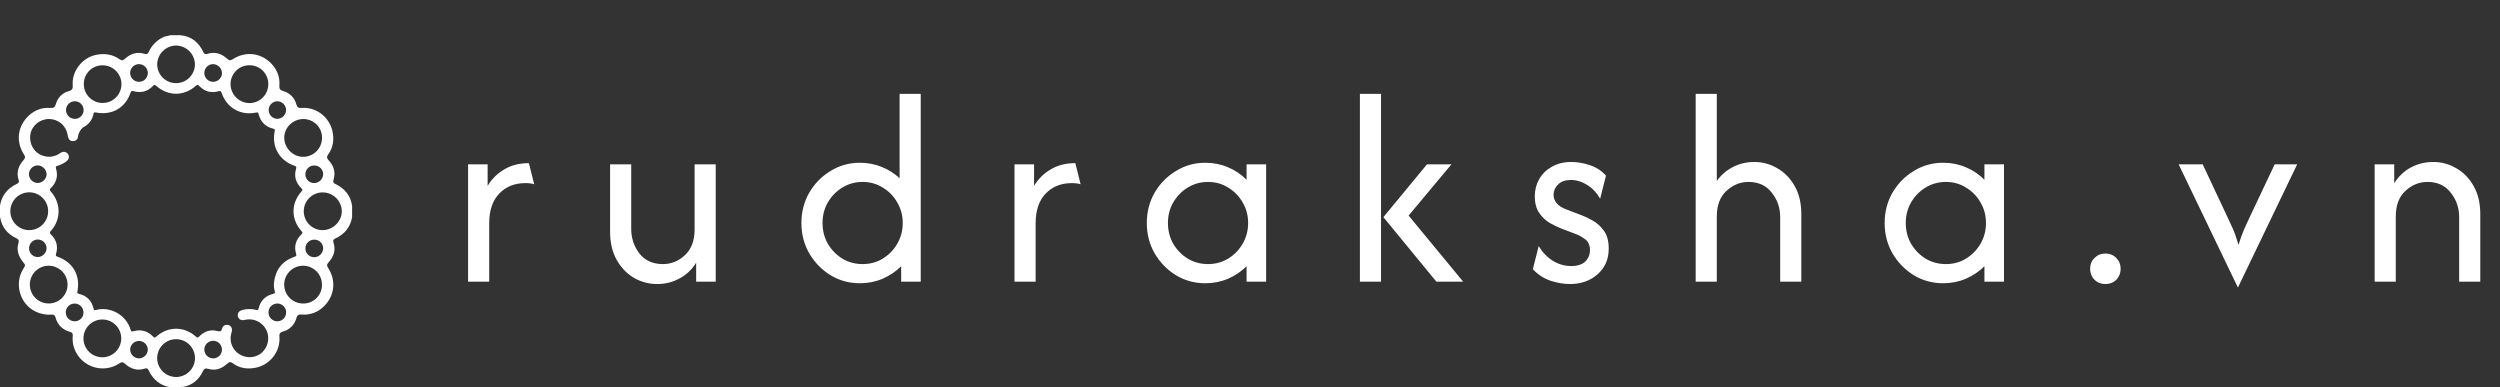 <svg width="213" height="33" viewBox="0 0 213 33" fill="none" xmlns="http://www.w3.org/2000/svg">
<rect x="0" y="0" width="213" height="33" fill="#333333" stroke="none"/>
<path d="M39.88 24V14H41.546V15.833C41.902 15.244 42.374 14.778 42.963 14.433C43.552 14.078 44.252 13.9 45.063 13.9L45.513 15.7C45.302 15.633 45.057 15.6 44.78 15.6C43.846 15.6 43.096 15.9 42.53 16.5C41.963 17.089 41.68 17.933 41.68 19.033V24H39.88ZM55.996 24.2C55.296 24.2 54.641 24.028 54.03 23.683C53.419 23.328 52.924 22.817 52.546 22.15C52.169 21.483 51.98 20.683 51.98 19.75V14H53.78V19.5C53.78 20.289 54.013 20.989 54.48 21.6C54.958 22.2 55.624 22.5 56.48 22.5C57.18 22.5 57.802 22.25 58.346 21.75C58.902 21.239 59.18 20.506 59.18 19.55V14H60.98V24H59.313V22.383C58.946 22.972 58.469 23.422 57.88 23.733C57.302 24.044 56.674 24.2 55.996 24.2ZM73.263 24.133C72.352 24.133 71.519 23.906 70.763 23.45C70.007 22.983 69.402 22.361 68.946 21.583C68.502 20.806 68.28 19.944 68.28 19C68.28 18.056 68.502 17.194 68.946 16.417C69.402 15.639 70.007 15.022 70.763 14.567C71.519 14.1 72.352 13.867 73.263 13.867C73.919 13.867 74.535 13.983 75.113 14.217C75.691 14.45 76.202 14.772 76.646 15.183V8H78.446V24H76.78V22.683C76.335 23.128 75.808 23.483 75.196 23.75C74.596 24.006 73.952 24.133 73.263 24.133ZM73.496 22.5C74.13 22.5 74.702 22.344 75.213 22.033C75.735 21.711 76.146 21.289 76.446 20.767C76.757 20.233 76.913 19.644 76.913 19C76.913 18.356 76.757 17.772 76.446 17.25C76.146 16.717 75.735 16.294 75.213 15.983C74.702 15.661 74.13 15.5 73.496 15.5C72.863 15.5 72.285 15.661 71.763 15.983C71.252 16.294 70.841 16.717 70.53 17.25C70.23 17.772 70.08 18.356 70.08 19C70.08 19.644 70.23 20.233 70.53 20.767C70.841 21.289 71.252 21.711 71.763 22.033C72.285 22.344 72.863 22.5 73.496 22.5ZM86.436 24V14H88.103V15.833C88.458 15.244 88.93 14.778 89.519 14.433C90.108 14.078 90.808 13.9 91.619 13.9L92.069 15.7C91.858 15.633 91.614 15.6 91.336 15.6C90.403 15.6 89.653 15.9 89.086 16.5C88.519 17.089 88.236 17.933 88.236 19.033V24H86.436ZM102.691 24.133C101.78 24.133 100.947 23.906 100.191 23.45C99.436 22.983 98.83 22.361 98.374 21.583C97.93 20.806 97.708 19.944 97.708 19C97.708 18.056 97.93 17.194 98.374 16.417C98.83 15.639 99.436 15.022 100.191 14.567C100.947 14.1 101.78 13.867 102.691 13.867C103.38 13.867 104.024 13.994 104.624 14.25C105.236 14.506 105.763 14.861 106.208 15.317V14H107.874V24H106.208V22.683C105.763 23.128 105.236 23.483 104.624 23.75C104.024 24.006 103.38 24.133 102.691 24.133ZM102.924 22.5C103.558 22.5 104.13 22.344 104.641 22.033C105.163 21.711 105.574 21.289 105.874 20.767C106.186 20.233 106.341 19.644 106.341 19C106.341 18.356 106.186 17.772 105.874 17.25C105.574 16.717 105.163 16.294 104.641 15.983C104.13 15.661 103.558 15.5 102.924 15.5C102.291 15.5 101.713 15.661 101.191 15.983C100.68 16.294 100.269 16.717 99.958 17.25C99.658 17.772 99.508 18.356 99.508 19C99.508 19.644 99.658 20.233 99.958 20.767C100.269 21.289 100.68 21.711 101.191 22.033C101.713 22.344 102.291 22.5 102.924 22.5ZM122.381 24L117.864 18.5L121.581 14H123.664L120.014 18.367L124.664 24H122.381ZM115.864 24V8H117.664V24H115.864ZM133.747 24.2C133.236 24.2 132.686 24.106 132.097 23.917C131.52 23.717 131.02 23.389 130.597 22.933L131.097 20.967C131.409 21.489 131.809 21.906 132.297 22.217C132.786 22.517 133.309 22.667 133.864 22.667C134.397 22.667 134.797 22.539 135.064 22.283C135.331 22.017 135.464 21.694 135.464 21.317C135.464 20.883 135.32 20.567 135.031 20.367C134.753 20.167 134.503 20.028 134.281 19.95L132.931 19.433C132.686 19.333 132.392 19.189 132.047 19C131.703 18.8 131.403 18.517 131.147 18.15C130.892 17.783 130.764 17.306 130.764 16.717C130.764 16.183 130.892 15.694 131.147 15.25C131.403 14.806 131.764 14.456 132.231 14.2C132.697 13.933 133.247 13.8 133.881 13.8C134.381 13.8 134.903 13.889 135.447 14.067C135.992 14.244 136.453 14.544 136.831 14.967L136.331 16.933C136.064 16.444 135.703 16.056 135.247 15.767C134.792 15.478 134.32 15.333 133.831 15.333C133.375 15.333 133.014 15.461 132.747 15.717C132.492 15.972 132.364 16.267 132.364 16.6C132.364 16.867 132.453 17.106 132.631 17.317C132.809 17.528 133.075 17.7 133.431 17.833L134.781 18.35C135.025 18.439 135.325 18.583 135.681 18.783C136.047 18.983 136.37 19.272 136.647 19.65C136.925 20.028 137.064 20.539 137.064 21.183C137.064 22.083 136.747 22.811 136.114 23.367C135.492 23.922 134.703 24.2 133.747 24.2ZM144.472 24V8H146.272V15.417C146.65 14.894 147.116 14.494 147.672 14.217C148.227 13.939 148.822 13.8 149.455 13.8C150.166 13.8 150.822 13.978 151.422 14.333C152.033 14.678 152.527 15.183 152.905 15.85C153.283 16.506 153.472 17.306 153.472 18.25V24H151.672V18.5C151.672 17.711 151.433 17.017 150.955 16.417C150.489 15.806 149.827 15.5 148.972 15.5C148.272 15.5 147.644 15.756 147.089 16.267C146.544 16.767 146.272 17.494 146.272 18.45V24H144.472ZM165.555 24.133C164.644 24.133 163.811 23.906 163.055 23.45C162.3 22.983 161.694 22.361 161.239 21.583C160.794 20.806 160.572 19.944 160.572 19C160.572 18.056 160.794 17.194 161.239 16.417C161.694 15.639 162.3 15.022 163.055 14.567C163.811 14.1 164.644 13.867 165.555 13.867C166.244 13.867 166.889 13.994 167.489 14.25C168.1 14.506 168.627 14.861 169.072 15.317V14H170.739V24H169.072V22.683C168.627 23.128 168.1 23.483 167.489 23.75C166.889 24.006 166.244 24.133 165.555 24.133ZM165.789 22.5C166.422 22.5 166.994 22.344 167.505 22.033C168.027 21.711 168.439 21.289 168.739 20.767C169.05 20.233 169.205 19.644 169.205 19C169.205 18.356 169.05 17.772 168.739 17.25C168.439 16.717 168.027 16.294 167.505 15.983C166.994 15.661 166.422 15.5 165.789 15.5C165.155 15.5 164.577 15.661 164.055 15.983C163.544 16.294 163.133 16.717 162.822 17.25C162.522 17.772 162.372 18.356 162.372 19C162.372 19.644 162.522 20.233 162.822 20.767C163.133 21.289 163.544 21.711 164.055 22.033C164.577 22.344 165.155 22.5 165.789 22.5ZM179.378 24.2C179.011 24.2 178.7 24.078 178.445 23.833C178.2 23.578 178.078 23.267 178.078 22.9C178.078 22.533 178.2 22.228 178.445 21.983C178.7 21.728 179.011 21.6 179.378 21.6C179.756 21.6 180.067 21.728 180.311 21.983C180.556 22.228 180.678 22.533 180.678 22.9C180.678 23.267 180.556 23.578 180.311 23.833C180.067 24.078 179.756 24.2 179.378 24.2ZM190.67 24.5L185.62 14H187.67L189.704 18.333C189.893 18.722 190.07 19.106 190.237 19.483C190.404 19.861 190.565 20.322 190.72 20.867C190.887 20.322 191.054 19.861 191.22 19.483C191.398 19.094 191.576 18.711 191.754 18.333L193.804 14H195.72L190.67 24.5ZM202.32 24V14H203.987V15.617C204.354 15.028 204.826 14.578 205.404 14.267C205.993 13.956 206.626 13.8 207.304 13.8C208.015 13.8 208.67 13.978 209.27 14.333C209.881 14.678 210.376 15.183 210.754 15.85C211.131 16.506 211.32 17.306 211.32 18.25V24H209.52V18.5C209.52 17.711 209.281 17.017 208.804 16.417C208.337 15.806 207.676 15.5 206.82 15.5C206.12 15.5 205.493 15.756 204.937 16.267C204.393 16.767 204.12 17.494 204.12 18.45V24H202.32Z" fill="white"/>
<g clip-path="url(#clip0_11_194)">
<path d="M28.568 15.67C28.378 15.578 28.367 15.477 28.421 15.303C28.613 14.672 28.429 14.12 28.001 13.656C27.831 13.472 27.822 13.353 27.962 13.161C28.397 12.561 28.477 11.878 28.324 11.177C28.058 9.973 26.943 9.096 25.68 9.197C25.431 9.218 25.321 9.141 25.25 8.895C25.182 8.623 25.042 8.375 24.845 8.175C24.648 7.975 24.401 7.832 24.131 7.759C23.859 7.681 23.78 7.556 23.802 7.285C23.861 6.575 23.619 5.957 23.139 5.44C22.252 4.493 20.923 4.335 19.836 5.043C19.634 5.174 19.523 5.16 19.341 4.995C18.865 4.563 18.304 4.379 17.663 4.59C17.483 4.65 17.397 4.595 17.322 4.434C16.929 3.598 16.298 3.078 15.351 3H14.531C14.32 3.07 14.094 3.073 13.889 3.176C13.356 3.433 12.929 3.868 12.682 4.407C12.594 4.598 12.497 4.641 12.299 4.581C11.669 4.388 11.119 4.577 10.652 5.003C10.481 5.159 10.374 5.18 10.183 5.045C9.582 4.622 8.903 4.532 8.197 4.671C7.009 4.905 6.101 6.064 6.196 7.27C6.218 7.54 6.158 7.684 5.864 7.765C5.597 7.834 5.354 7.973 5.159 8.168C4.965 8.363 4.826 8.607 4.758 8.874C4.68 9.149 4.553 9.22 4.285 9.198C3.575 9.139 2.957 9.381 2.44 9.861C1.49 10.752 1.333 12.072 2.041 13.16C2.173 13.363 2.159 13.473 1.995 13.656C1.562 14.134 1.38 14.694 1.59 15.334C1.643 15.49 1.617 15.578 1.457 15.654C0.66 16.033 0.136 16.633 0 17.53V18.468C0.138 19.334 0.625 19.943 1.407 20.308C1.598 20.397 1.636 20.505 1.575 20.699C1.39 21.293 1.563 21.816 1.934 22.285C2.178 22.592 2.187 22.59 1.98 22.914C1.239 24.078 1.612 25.832 2.996 26.529C3.424 26.748 3.904 26.843 4.383 26.803C4.563 26.789 4.669 26.828 4.722 27.025C4.9 27.682 5.328 28.104 5.984 28.281C6.165 28.329 6.207 28.424 6.199 28.594C6.176 28.856 6.189 29.121 6.238 29.38C6.33 29.789 6.521 30.169 6.793 30.488C7.065 30.807 7.412 31.054 7.801 31.209C8.191 31.363 8.613 31.42 9.03 31.375C9.447 31.329 9.846 31.182 10.193 30.947C10.372 30.829 10.473 30.828 10.639 30.981C11.12 31.426 11.685 31.618 12.337 31.405C12.493 31.353 12.581 31.378 12.657 31.538C13.036 32.337 13.636 32.859 14.533 32.996H15.353C15.44 32.932 15.542 32.977 15.637 32.958C16.418 32.805 16.945 32.333 17.283 31.638C17.387 31.424 17.489 31.35 17.731 31.423C18.351 31.61 18.894 31.416 19.349 30.994C19.529 30.826 19.641 30.806 19.839 30.953C20.435 31.395 21.12 31.472 21.822 31.321C23.015 31.064 23.909 29.945 23.805 28.678C23.784 28.43 23.862 28.318 24.108 28.247C24.384 28.175 24.636 28.03 24.838 27.828C25.039 27.626 25.183 27.373 25.254 27.097C25.324 26.846 25.44 26.778 25.685 26.798C26.032 26.831 26.382 26.786 26.709 26.668C27.037 26.55 27.335 26.361 27.582 26.115C28.509 25.231 28.661 23.906 27.959 22.833C27.826 22.63 27.842 22.52 28.006 22.339C28.438 21.861 28.625 21.301 28.41 20.662C28.349 20.48 28.404 20.394 28.567 20.321C29.366 19.953 29.864 19.348 30.003 18.466V17.59C29.895 16.672 29.373 16.06 28.568 15.67ZM25.859 10.141C26.069 10.142 26.277 10.185 26.47 10.267C26.663 10.349 26.838 10.468 26.985 10.618C27.132 10.768 27.247 10.945 27.325 11.14C27.403 11.335 27.441 11.544 27.438 11.753C27.437 12.178 27.268 12.585 26.969 12.886C26.669 13.187 26.264 13.358 25.839 13.361C24.964 13.367 24.222 12.623 24.217 11.735C24.213 10.863 24.96 10.138 25.859 10.141ZM27.535 14.837C27.531 15.038 27.449 15.23 27.306 15.372C27.163 15.514 26.971 15.595 26.769 15.597C26.669 15.598 26.569 15.578 26.476 15.539C26.383 15.5 26.299 15.443 26.229 15.371C26.159 15.299 26.104 15.213 26.068 15.119C26.031 15.026 26.014 14.925 26.017 14.825C26.02 14.724 26.043 14.626 26.085 14.534C26.127 14.443 26.187 14.361 26.262 14.293C26.336 14.225 26.424 14.173 26.518 14.14C26.613 14.107 26.714 14.093 26.814 14.1C27.006 14.107 27.187 14.188 27.321 14.325C27.455 14.462 27.532 14.645 27.535 14.837ZM23.608 8.627C23.708 8.626 23.807 8.644 23.9 8.681C23.993 8.718 24.077 8.773 24.148 8.843C24.22 8.913 24.276 8.996 24.315 9.088C24.354 9.18 24.375 9.278 24.375 9.378C24.37 9.575 24.29 9.762 24.151 9.901C24.012 10.04 23.825 10.12 23.628 10.124C23.433 10.121 23.247 10.042 23.11 9.904C22.973 9.766 22.894 9.58 22.892 9.385C22.889 9.19 22.963 9.002 23.096 8.861C23.23 8.719 23.414 8.635 23.608 8.627ZM21.282 5.56C21.491 5.562 21.699 5.605 21.892 5.687C22.085 5.769 22.259 5.889 22.406 6.039C22.553 6.189 22.668 6.366 22.746 6.561C22.824 6.756 22.863 6.964 22.86 7.174C22.859 7.386 22.817 7.596 22.736 7.791C22.654 7.987 22.535 8.165 22.384 8.315C22.234 8.464 22.055 8.583 21.859 8.663C21.663 8.743 21.453 8.784 21.24 8.784C20.811 8.775 20.403 8.599 20.104 8.291C19.804 7.984 19.638 7.571 19.641 7.142C19.644 6.93 19.689 6.721 19.773 6.527C19.858 6.332 19.98 6.157 20.132 6.009C20.285 5.862 20.465 5.747 20.662 5.67C20.859 5.592 21.07 5.555 21.282 5.56ZM18.165 5.464C18.362 5.472 18.549 5.555 18.687 5.695C18.826 5.835 18.907 6.022 18.914 6.219C18.913 6.368 18.868 6.514 18.785 6.637C18.702 6.761 18.584 6.857 18.446 6.914C18.308 6.97 18.156 6.984 18.01 6.954C17.864 6.924 17.73 6.852 17.625 6.746C17.521 6.64 17.45 6.505 17.422 6.358C17.394 6.212 17.41 6.061 17.468 5.923C17.526 5.786 17.624 5.669 17.748 5.587C17.873 5.506 18.019 5.463 18.168 5.464H18.165ZM14.994 3.879C15.423 3.883 15.833 4.056 16.135 4.361C16.437 4.665 16.607 5.076 16.608 5.505C16.601 5.925 16.429 6.326 16.13 6.622C15.83 6.917 15.427 7.083 15.007 7.085C14.586 7.087 14.181 6.924 13.88 6.631C13.578 6.338 13.403 5.939 13.392 5.518C13.39 5.089 13.557 4.677 13.857 4.37C14.157 4.064 14.565 3.887 14.994 3.879ZM11.854 5.463C12.055 5.469 12.246 5.553 12.385 5.699C12.524 5.845 12.6 6.039 12.595 6.24C12.591 6.389 12.543 6.532 12.456 6.654C12.37 6.774 12.251 6.867 12.112 6.92C11.973 6.974 11.822 6.984 11.677 6.952C11.532 6.919 11.4 6.844 11.298 6.737C11.195 6.63 11.127 6.494 11.101 6.348C11.075 6.202 11.093 6.051 11.152 5.915C11.211 5.779 11.31 5.664 11.435 5.583C11.559 5.503 11.705 5.461 11.854 5.463ZM8.741 5.564C9.059 5.564 9.371 5.657 9.636 5.834C9.901 6.011 10.107 6.262 10.229 6.557C10.35 6.851 10.381 7.175 10.318 7.487C10.255 7.799 10.101 8.086 9.875 8.31C9.649 8.534 9.361 8.686 9.048 8.746C8.736 8.806 8.412 8.772 8.119 8.648C7.826 8.524 7.576 8.315 7.402 8.049C7.227 7.782 7.136 7.47 7.14 7.152C7.139 6.942 7.181 6.734 7.261 6.541C7.342 6.347 7.46 6.171 7.609 6.024C7.758 5.876 7.935 5.759 8.129 5.681C8.323 5.602 8.531 5.562 8.741 5.564ZM6.381 8.627C6.577 8.628 6.766 8.706 6.905 8.844C7.045 8.983 7.124 9.171 7.125 9.368C7.127 9.517 7.085 9.663 7.003 9.788C6.922 9.913 6.805 10.01 6.668 10.069C6.53 10.127 6.379 10.142 6.233 10.114C6.086 10.086 5.952 10.014 5.846 9.909C5.74 9.804 5.668 9.67 5.639 9.524C5.61 9.378 5.625 9.226 5.683 9.089C5.74 8.951 5.837 8.834 5.961 8.752C6.086 8.669 6.232 8.626 6.381 8.627ZM0.879 18.006C0.877 17.686 0.97 17.373 1.147 17.107C1.323 16.84 1.574 16.632 1.869 16.508C2.164 16.385 2.489 16.352 2.802 16.414C3.116 16.475 3.404 16.629 3.631 16.855C3.857 17.08 4.011 17.368 4.073 17.682C4.135 17.995 4.103 18.32 3.98 18.615C3.857 18.91 3.65 19.162 3.383 19.339C3.117 19.516 2.804 19.609 2.485 19.608C2.06 19.606 1.654 19.436 1.353 19.136C1.053 18.836 0.883 18.43 0.879 18.006ZM2.465 14.839C2.467 14.643 2.546 14.455 2.683 14.315C2.821 14.176 3.008 14.095 3.204 14.09C3.401 14.095 3.588 14.174 3.73 14.31C3.872 14.446 3.958 14.63 3.971 14.826C3.982 15.228 3.623 15.587 3.208 15.59C3.011 15.586 2.824 15.506 2.685 15.366C2.547 15.227 2.468 15.039 2.465 14.842V14.839ZM3.247 20.408C3.439 20.414 3.621 20.494 3.755 20.631C3.89 20.768 3.966 20.952 3.968 21.144C3.965 21.346 3.882 21.539 3.738 21.68C3.594 21.822 3.4 21.901 3.197 21.901C3.099 21.898 3.003 21.875 2.913 21.835C2.824 21.794 2.744 21.737 2.676 21.665C2.609 21.593 2.557 21.509 2.523 21.417C2.488 21.326 2.472 21.228 2.475 21.13C2.478 21.032 2.501 20.935 2.541 20.846C2.582 20.756 2.64 20.676 2.711 20.609C2.783 20.542 2.867 20.489 2.959 20.455C3.051 20.421 3.149 20.404 3.247 20.408ZM4.149 25.856C3.722 25.856 3.313 25.686 3.012 25.385C2.71 25.083 2.541 24.674 2.541 24.248C2.541 23.822 2.71 23.413 3.012 23.111C3.313 22.81 3.722 22.64 4.149 22.64C4.36 22.64 4.569 22.682 4.764 22.763C4.959 22.844 5.136 22.962 5.285 23.111C5.435 23.261 5.553 23.438 5.634 23.633C5.715 23.828 5.756 24.037 5.756 24.248C5.756 24.459 5.715 24.668 5.634 24.863C5.553 25.058 5.435 25.236 5.285 25.385C5.136 25.534 4.959 25.653 4.764 25.733C4.569 25.814 4.36 25.856 4.149 25.856ZM6.384 27.371C6.233 27.376 6.085 27.337 5.958 27.257C5.83 27.177 5.729 27.061 5.668 26.923C5.607 26.786 5.589 26.633 5.615 26.485C5.642 26.337 5.712 26.2 5.817 26.092C5.922 25.984 6.056 25.91 6.203 25.879C6.351 25.849 6.504 25.862 6.643 25.919C6.782 25.976 6.901 26.073 6.985 26.198C7.069 26.323 7.113 26.471 7.112 26.621C7.114 26.718 7.097 26.815 7.061 26.905C7.026 26.996 6.973 27.078 6.906 27.148C6.838 27.218 6.757 27.274 6.668 27.313C6.579 27.352 6.483 27.373 6.386 27.374L6.384 27.371ZM8.753 30.44C8.539 30.445 8.326 30.406 8.127 30.327C7.927 30.248 7.746 30.13 7.593 29.98C7.44 29.83 7.318 29.651 7.235 29.453C7.153 29.255 7.11 29.043 7.11 28.828C7.111 28.614 7.154 28.402 7.237 28.204C7.321 28.007 7.443 27.828 7.596 27.678C7.75 27.529 7.932 27.411 8.131 27.332C8.331 27.254 8.544 27.216 8.758 27.221C9.179 27.231 9.579 27.405 9.873 27.707C10.167 28.008 10.331 28.412 10.33 28.833C10.33 29.254 10.164 29.658 9.87 29.958C9.575 30.259 9.174 30.432 8.753 30.44ZM11.864 30.534C11.662 30.537 11.468 30.46 11.323 30.32C11.178 30.18 11.094 29.988 11.089 29.787C11.093 29.591 11.173 29.405 11.312 29.267C11.451 29.129 11.638 29.051 11.834 29.049C12.03 29.047 12.219 29.121 12.361 29.256C12.503 29.391 12.587 29.576 12.595 29.771C12.594 29.968 12.517 30.157 12.381 30.299C12.244 30.441 12.058 30.525 11.862 30.534H11.864ZM14.999 32.121C14.68 32.12 14.369 32.025 14.104 31.848C13.84 31.67 13.633 31.419 13.512 31.124C13.39 30.829 13.358 30.506 13.421 30.193C13.483 29.881 13.637 29.594 13.862 29.368C14.087 29.143 14.374 28.989 14.687 28.927C14.999 28.865 15.323 28.896 15.617 29.018C15.912 29.14 16.164 29.346 16.341 29.611C16.519 29.875 16.614 30.187 16.614 30.505C16.614 30.718 16.572 30.928 16.491 31.124C16.41 31.32 16.29 31.498 16.14 31.648C15.99 31.798 15.812 31.917 15.615 31.998C15.419 32.079 15.209 32.121 14.996 32.121H14.999ZM18.17 30.536C17.969 30.536 17.776 30.456 17.632 30.314C17.489 30.172 17.408 29.98 17.406 29.778C17.409 29.582 17.489 29.394 17.628 29.255C17.767 29.117 17.955 29.038 18.152 29.035C18.351 29.033 18.542 29.109 18.685 29.248C18.827 29.387 18.909 29.577 18.911 29.776C18.914 29.975 18.837 30.167 18.698 30.309C18.559 30.452 18.369 30.533 18.17 30.536ZM22.164 30.163C21.898 30.338 21.587 30.432 21.268 30.432C20.95 30.432 20.638 30.338 20.372 30.163C20.104 29.992 19.894 29.743 19.77 29.45C19.646 29.157 19.614 28.833 19.678 28.522C19.7 28.417 19.735 28.315 19.756 28.209C19.798 27.955 19.678 27.74 19.444 27.689C19.209 27.639 18.999 27.729 18.935 27.964C18.863 28.228 18.76 28.268 18.495 28.199C17.911 28.05 17.396 28.234 16.979 28.663C16.867 28.779 16.817 28.793 16.689 28.678C15.688 27.784 14.315 27.785 13.319 28.678C13.195 28.79 13.146 28.787 13.031 28.668C12.571 28.193 12.015 28.038 11.374 28.222C11.226 28.265 11.175 28.247 11.129 28.095C10.735 26.784 9.348 26.083 8.159 26.415C8.032 26.451 8.003 26.415 7.97 26.286C7.814 25.621 7.398 25.192 6.728 25.036C6.582 25.002 6.571 24.958 6.596 24.822C6.859 23.459 6.217 22.336 4.912 21.875C4.774 21.827 4.725 21.792 4.774 21.635C4.968 20.998 4.814 20.436 4.342 19.977C4.202 19.841 4.232 19.789 4.342 19.664C5.215 18.692 5.207 17.297 4.327 16.315C4.221 16.197 4.201 16.148 4.327 16.025C4.802 15.568 4.965 15.009 4.774 14.372C4.721 14.194 4.774 14.161 4.93 14.118C5.193 14.041 5.438 13.916 5.655 13.748C5.879 13.576 5.932 13.341 5.799 13.134C5.666 12.927 5.397 12.866 5.158 13.029C4.703 13.341 4.215 13.44 3.687 13.278C2.921 13.044 2.466 12.288 2.585 11.469C2.696 10.717 3.382 10.14 4.17 10.14C4.55 10.136 4.918 10.268 5.209 10.512C5.5 10.755 5.694 11.095 5.757 11.469C5.772 11.547 5.782 11.625 5.804 11.698C5.87 11.925 6.03 12.044 6.261 12.022C6.508 11.999 6.642 11.839 6.657 11.592C6.674 11.324 6.914 10.941 7.15 10.811C7.359 10.702 7.54 10.548 7.681 10.359C7.821 10.17 7.917 9.952 7.961 9.721C7.991 9.579 8.027 9.556 8.169 9.583C9.538 9.847 10.67 9.207 11.12 7.909C11.175 7.753 11.222 7.722 11.383 7.769C12.021 7.955 12.579 7.794 13.038 7.319C13.146 7.206 13.194 7.208 13.307 7.309C14.336 8.216 15.664 8.214 16.698 7.302C16.815 7.199 16.861 7.21 16.966 7.318C17.424 7.794 17.982 7.956 18.62 7.774C18.786 7.726 18.827 7.758 18.882 7.915C19.321 9.191 20.503 9.869 21.808 9.591C21.988 9.553 22.006 9.601 22.043 9.753C22.211 10.391 22.623 10.804 23.265 10.958C23.43 10.998 23.433 11.047 23.403 11.192C23.134 12.511 23.801 13.675 25.081 14.119C25.237 14.172 25.275 14.211 25.226 14.379C25.037 15.016 25.201 15.574 25.672 16.035C25.777 16.138 25.796 16.184 25.69 16.304C24.78 17.336 24.78 18.672 25.69 19.695C25.787 19.804 25.799 19.851 25.683 19.963C25.201 20.427 25.03 20.991 25.233 21.641C25.283 21.804 25.222 21.832 25.089 21.875C24.059 22.233 23.482 22.962 23.347 24.043C23.319 24.305 23.34 24.57 23.411 24.824C23.445 24.958 23.426 25.001 23.279 25.035C22.622 25.192 22.204 25.604 22.04 26.257C22.002 26.408 21.975 26.444 21.816 26.403C21.437 26.303 21.037 26.305 20.659 26.409C20.346 26.494 20.21 26.691 20.268 26.956C20.323 27.198 20.539 27.328 20.839 27.259C21.05 27.205 21.27 27.195 21.486 27.229C21.701 27.262 21.908 27.339 22.093 27.454C22.278 27.57 22.438 27.721 22.563 27.9C22.688 28.078 22.776 28.28 22.821 28.494C22.884 28.806 22.855 29.13 22.738 29.426C22.621 29.722 22.421 29.978 22.162 30.163H22.164ZM23.629 27.375C23.431 27.376 23.241 27.299 23.1 27.16C22.959 27.022 22.878 26.834 22.874 26.637C22.87 26.536 22.887 26.436 22.923 26.341C22.959 26.247 23.014 26.161 23.084 26.089C23.154 26.016 23.237 25.959 23.33 25.919C23.423 25.879 23.523 25.859 23.623 25.859C23.724 25.858 23.824 25.878 23.917 25.917C24.01 25.956 24.094 26.014 24.164 26.086C24.234 26.158 24.289 26.244 24.326 26.338C24.362 26.432 24.38 26.532 24.377 26.633C24.375 26.831 24.296 27.02 24.155 27.159C24.014 27.298 23.824 27.376 23.626 27.375H23.629ZM25.838 25.86C25.519 25.863 25.207 25.771 24.94 25.597C24.673 25.422 24.464 25.172 24.339 24.879C24.215 24.585 24.18 24.261 24.239 23.948C24.299 23.634 24.451 23.346 24.674 23.119C24.898 22.891 25.184 22.736 25.497 22.671C25.809 22.607 26.134 22.637 26.429 22.757C26.724 22.877 26.977 23.082 27.156 23.347C27.335 23.611 27.431 23.922 27.433 24.241C27.437 24.453 27.399 24.664 27.32 24.861C27.242 25.058 27.125 25.237 26.976 25.388C26.827 25.538 26.65 25.658 26.454 25.739C26.258 25.82 26.048 25.861 25.836 25.86H25.838ZM26.784 21.914C26.684 21.916 26.584 21.898 26.491 21.861C26.398 21.824 26.313 21.768 26.241 21.698C26.17 21.628 26.113 21.544 26.075 21.451C26.037 21.358 26.018 21.259 26.019 21.158C26.02 21.058 26.041 20.959 26.08 20.867C26.12 20.775 26.178 20.692 26.251 20.623C26.324 20.554 26.409 20.5 26.503 20.465C26.597 20.429 26.697 20.413 26.797 20.417C26.994 20.419 27.183 20.499 27.321 20.64C27.459 20.78 27.536 20.97 27.535 21.167C27.529 21.364 27.447 21.551 27.308 21.689C27.168 21.828 26.981 21.908 26.784 21.914ZM27.494 19.607C27.282 19.608 27.073 19.567 26.878 19.487C26.683 19.407 26.505 19.29 26.355 19.141C26.053 18.841 25.882 18.433 25.88 18.007C25.879 17.581 26.047 17.171 26.347 16.869C26.647 16.566 27.055 16.395 27.481 16.393C27.91 16.391 28.322 16.557 28.629 16.856C28.936 17.155 29.113 17.562 29.122 17.991C29.126 18.857 28.376 19.603 27.494 19.607V19.607Z" fill="white"/>
</g>
<defs>
<clipPath id="clip0_11_194">
<rect width="30" height="30" fill="white" transform="translate(0 3)"/>
</clipPath>
</defs>
</svg>
